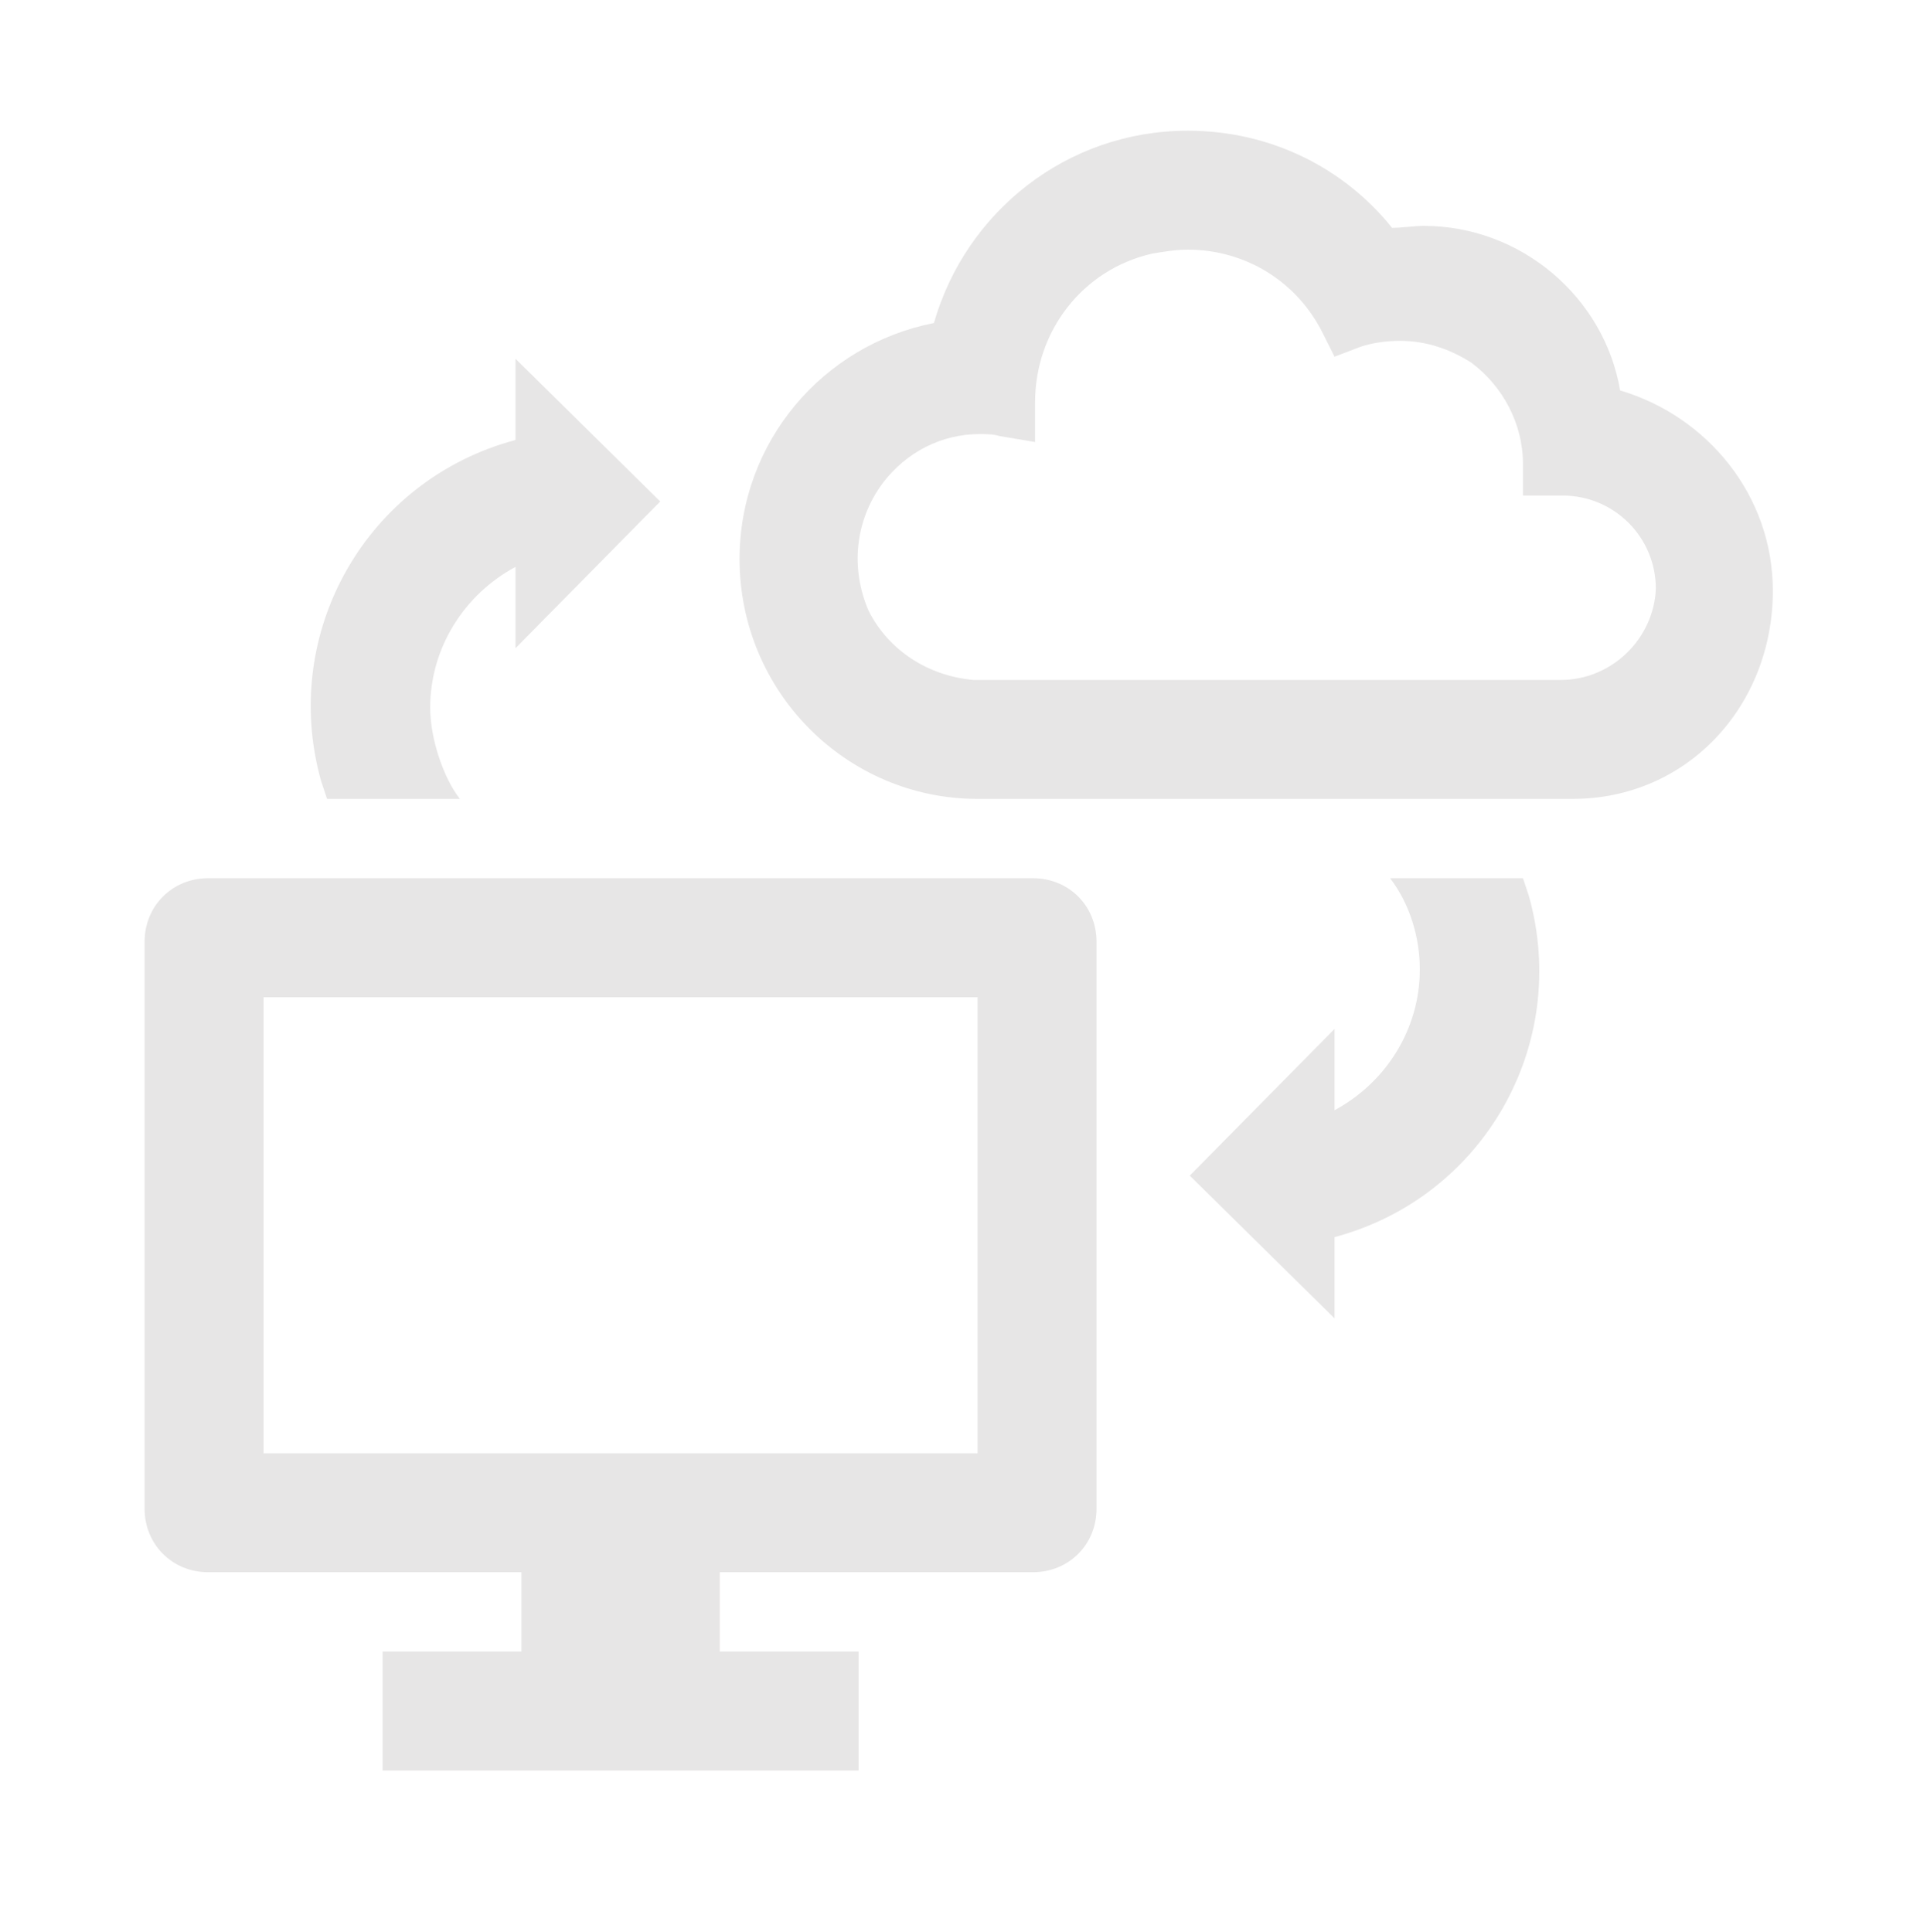<svg width="334" height="335" xmlns="http://www.w3.org/2000/svg" xmlns:xlink="http://www.w3.org/1999/xlink" xml:space="preserve" overflow="hidden"><defs><clipPath id="clip0"><rect x="96" y="1388" width="334" height="335"/></clipPath><clipPath id="clip1"><rect x="96" y="1389" width="331" height="331"/></clipPath><clipPath id="clip2"><rect x="96" y="1389" width="331" height="331"/></clipPath><clipPath id="clip3"><rect x="96" y="1389" width="331" height="331"/></clipPath></defs><g clip-path="url(#clip0)" transform="translate(-96 -1388)"><g clip-path="url(#clip1)"><g clip-path="url(#clip2)"><g clip-path="url(#clip3)"><path d="M376.812 1455.69C374.062 1439.53 359.625 1427.16 342.781 1427.16 341.062 1427.16 339 1427.5 337.281 1427.5 329.031 1417.19 316.312 1410.66 301.875 1410.66 280.906 1410.66 263.375 1424.75 257.875 1444 238.625 1447.78 224.187 1464.63 224.187 1484.91 224.187 1507.94 242.75 1526.5 265.437 1526.5L265.437 1526.5C265.437 1526.5 367.187 1526.5 368.562 1526.5 388.5 1526.5 403.281 1510.34 403.281 1490.41 403.281 1473.91 391.937 1460.16 376.812 1455.69ZM366.5 1505.88 264.75 1505.88C256.844 1505.19 249.969 1500.72 246.531 1493.84 243.437 1486.63 244.125 1478.38 248.937 1471.84 253.062 1466.34 259.25 1463.25 265.781 1463.25 266.812 1463.25 268.187 1463.25 269.219 1463.59L275.406 1464.63 275.406 1457.75C275.406 1445.38 283.656 1434.72 295.687 1431.97 297.75 1431.63 299.812 1431.28 301.875 1431.28 301.875 1431.28 301.875 1431.28 301.875 1431.28 301.875 1431.28 301.875 1431.28 301.875 1431.28 311.844 1431.28 320.781 1436.78 325.25 1445.72L327.312 1449.84 331.781 1448.13C333.844 1447.44 336.25 1447.09 338.656 1447.09 343.125 1447.09 347.25 1448.47 351.031 1450.88 356.531 1455 359.969 1461.53 359.969 1468.41L359.969 1473.91 366.844 1473.91C375.781 1473.91 383 1481.13 383 1490.06 382.656 1498.66 375.437 1505.88 366.5 1505.88Z" fill="#E7E6E6" fill-rule="nonzero" fill-opacity="1"/><path d="M275.062 1540.25 132.062 1540.25C125.875 1540.25 121.062 1545.06 121.062 1551.25L121.062 1649.56C121.062 1655.75 125.875 1660.56 132.062 1660.56 132.062 1660.56 132.062 1660.56 132.062 1660.56L186.375 1660.56 186.375 1674.31 162.312 1674.31 162.312 1694.94 244.812 1694.94 244.812 1674.31 220.75 1674.31 220.75 1660.56 275.062 1660.56C281.25 1660.56 286.062 1655.75 286.062 1649.56L286.062 1551.25C286.062 1545.06 281.25 1540.25 275.062 1540.25ZM265.437 1639.94 141.687 1639.94 141.687 1560.88 265.437 1560.88 265.437 1639.94Z" fill="#E7E6E6" fill-rule="nonzero" fill-opacity="1"/><path d="M336.937 1540.25C340.375 1544.72 342.094 1550.56 342.094 1556.06 342.094 1566.38 336.25 1575.66 327.312 1580.47L327.312 1566.38 302.219 1591.81 327.312 1616.56 327.312 1602.47C353.094 1595.59 368.219 1569.13 361 1543.34 360.656 1542.31 360.312 1541.28 359.969 1540.25L336.937 1540.25Z" fill="#E7E6E6" fill-rule="nonzero" fill-opacity="1"/><path d="M175.719 1526.5C172.969 1523.06 170.562 1516.19 170.562 1510.69 170.562 1500.38 176.406 1491.09 185.344 1486.28L185.344 1500.38 210.437 1474.94 185.344 1450.19 185.344 1464.28C159.562 1471.16 144.437 1497.63 151.656 1523.41 152 1524.44 152.344 1525.47 152.687 1526.5L175.719 1526.5Z" fill="#E7E6E6" fill-rule="nonzero" fill-opacity="1"/></g></g></g></g></svg>